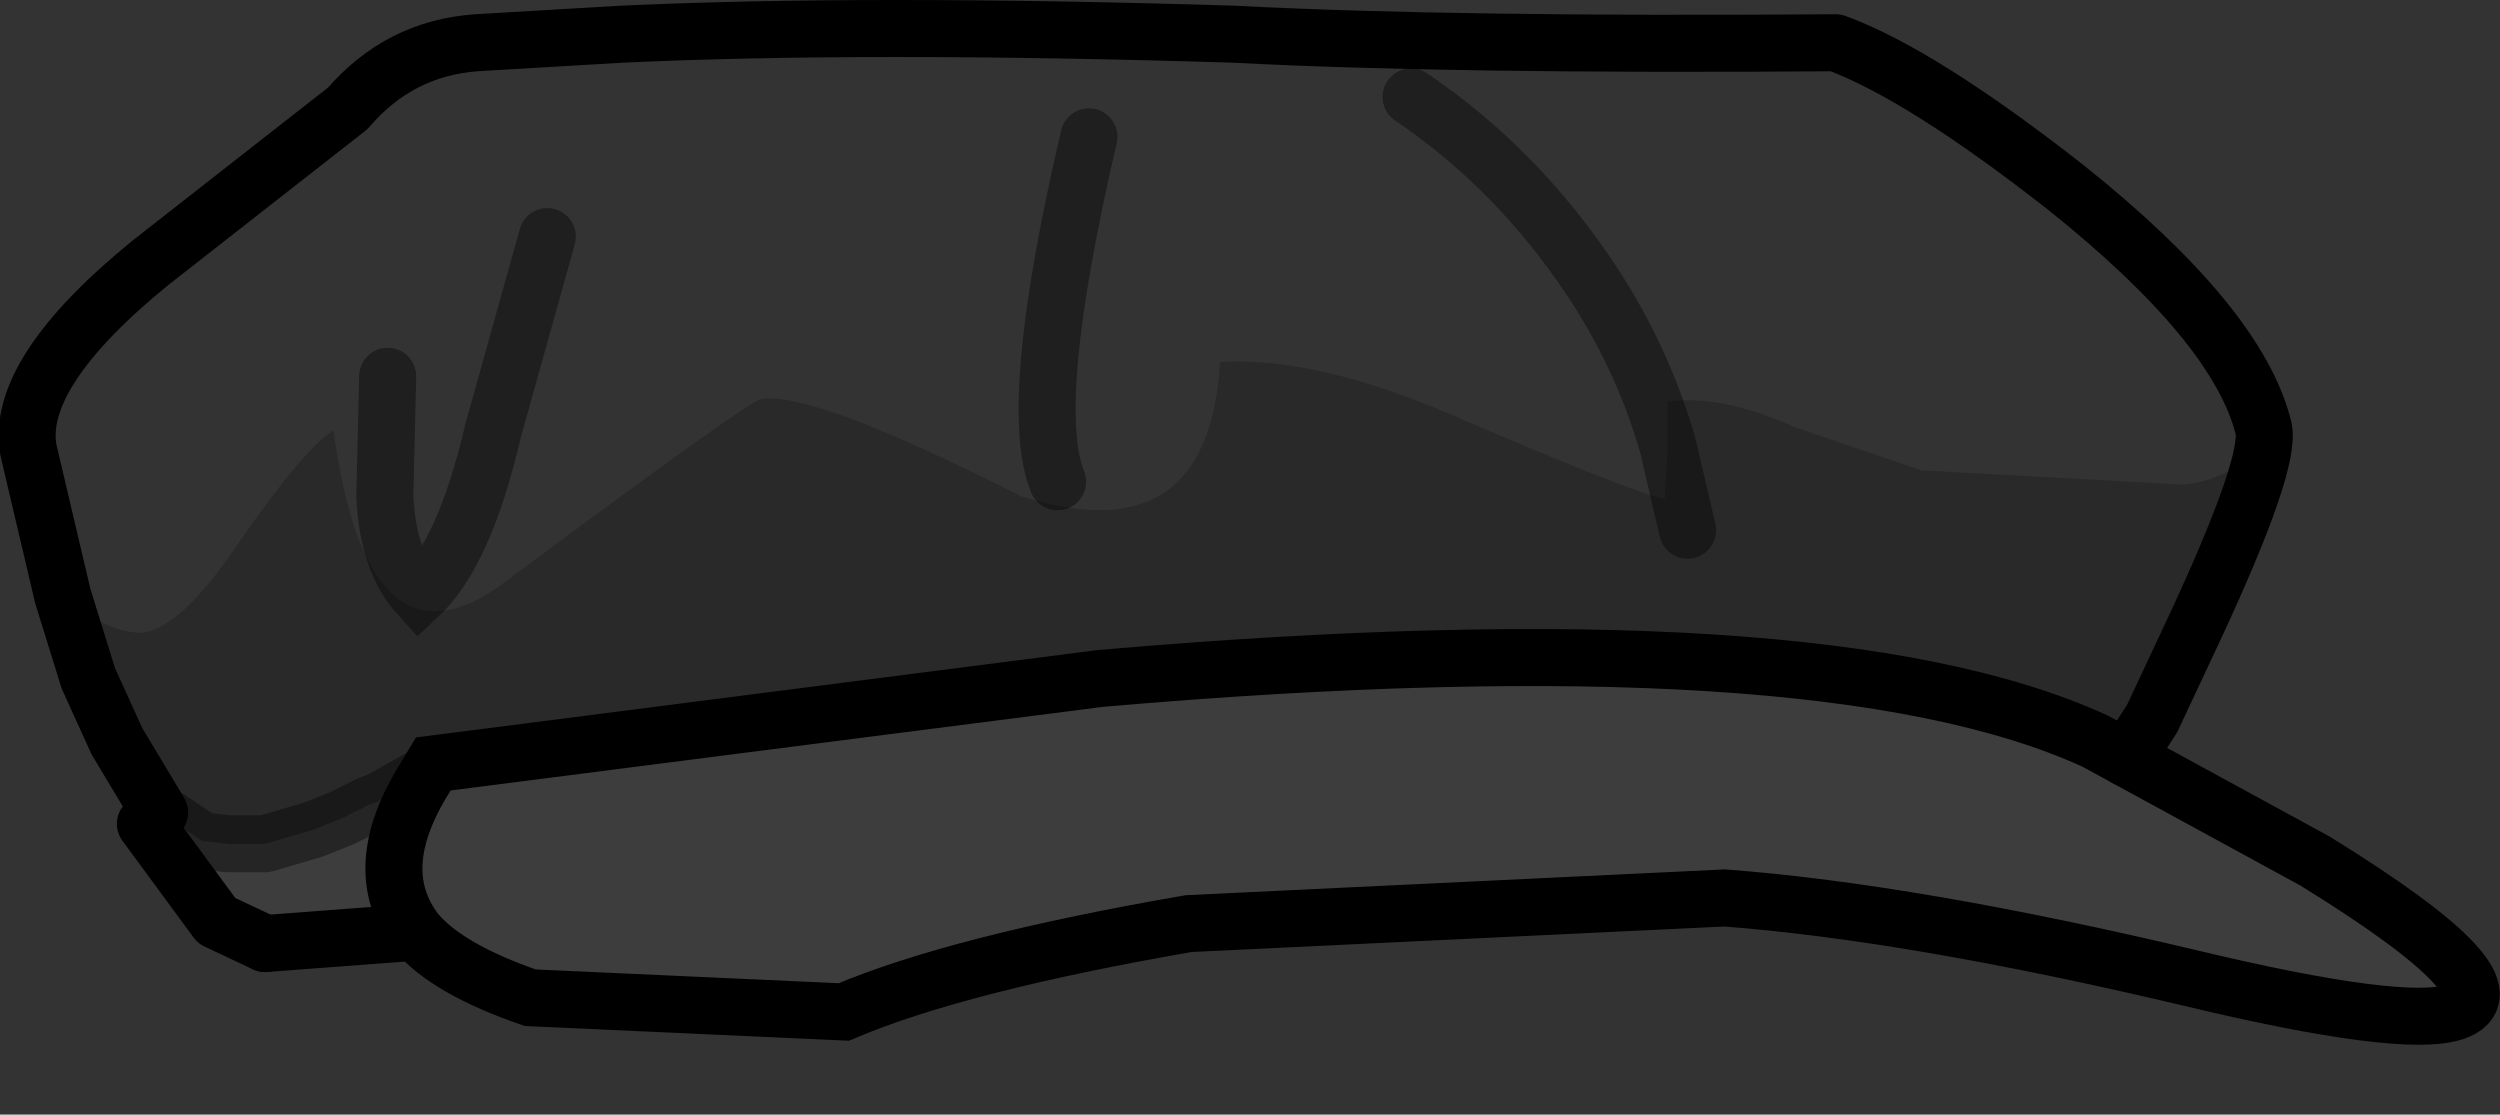 <?xml version="1.0" encoding="UTF-8" standalone="no"?>
<svg xmlns:xlink="http://www.w3.org/1999/xlink" height="19.55px" width="43.85px" xmlns="http://www.w3.org/2000/svg">
  <rect width="100%" height="100%" fill="#333333" stroke="none"/>
  <g transform="matrix(1.0, 0.0, 0.0, 1.0, 0.5, 3.7)">
    <path d="M6.15 10.35 L6.9 9.9 6.95 9.9 6.15 10.35" fill="#5cb1d2" fill-rule="evenodd" stroke="none"/>
    <path d="M36.8 9.6 L40.1 11.4 Q43.75 13.65 42.55 14.05 41.65 14.35 37.9 13.45 33.05 12.3 29.75 12.05 L20.35 12.5 Q16.3 13.2 14.3 14.05 L8.8 13.8 Q7.35 13.3 6.8 12.65 L4.15 12.85 3.3 12.45 2.05 10.75 2.3 10.55 3.05 11.05 3.5 11.1 4.15 11.1 5.0 10.85 5.5 10.65 6.0 10.4 6.15 10.35 6.95 9.9 6.95 9.95 7.1 9.7 18.8 8.2 Q31.45 7.1 36.25 9.3 L36.8 9.6 M6.8 12.65 Q5.95 11.55 6.95 9.95 5.95 11.55 6.8 12.65" fill="#ffffff" fill-opacity="0.047" fill-rule="evenodd" stroke="none"/>
    <path d="M37.25 8.9 L36.8 9.6 36.25 9.3 Q31.45 7.1 18.8 8.2 L7.1 9.7 6.95 9.95 6.95 9.9 6.9 9.9 6.15 10.35 6.0 10.4 5.5 10.65 5.0 10.85 4.15 11.1 3.5 11.1 3.05 11.05 2.3 10.55 1.55 9.3 1.05 8.2 0.6 6.75 Q1.35 7.4 2.0 7.4 2.7 7.3 3.7 5.8 4.85 4.15 5.35 3.85 5.95 8.25 8.3 6.55 12.6 3.35 12.85 3.3 13.75 3.15 17.4 5.0 20.7 6.05 20.9 2.65 22.55 2.55 24.9 3.55 28.15 4.95 28.7 5.05 L28.75 4.2 28.75 4.1 28.75 3.35 Q29.65 3.2 31.0 3.8 L33.2 4.55 37.8 4.8 Q38.45 4.75 39.15 4.2 38.95 5.35 37.75 7.8 L37.25 8.9 M29.1 5.6 L28.75 4.1 29.1 5.6" fill="#000000" fill-opacity="0.2" fill-rule="evenodd" stroke="none"/>
    <path d="M0.6 6.75 L0.0 4.2 Q-0.25 2.85 2.15 0.9 L5.6 -1.8 Q6.5 -2.85 7.85 -2.95 L10.4 -3.1 Q14.7 -3.3 21.15 -3.1 24.95 -2.9 31.7 -2.95 33.2 -2.4 35.75 -0.4 38.75 2.0 39.2 3.8 39.35 4.4 38.0 7.3 L37.25 8.9 37.75 7.8 Q38.95 5.35 39.15 4.2 38.45 4.75 37.8 4.8 L33.2 4.55 31.0 3.8 Q29.65 3.2 28.75 3.35 L28.75 4.1 28.75 4.2 28.7 5.05 Q28.15 4.95 24.9 3.55 22.55 2.55 20.9 2.65 20.7 6.05 17.4 5.0 13.75 3.15 12.85 3.3 12.6 3.35 8.3 6.55 5.95 8.25 5.35 3.85 4.85 4.15 3.7 5.8 2.7 7.3 2.0 7.4 1.35 7.4 0.6 6.75 M24.25 -2.0 Q26.1 -0.75 27.4 1.2 28.3 2.55 28.75 4.1 28.3 2.55 27.4 1.2 26.1 -0.75 24.25 -2.0 M9.1 0.45 L8.15 3.85 Q7.65 6.0 6.85 6.75 6.3 6.15 6.25 5.0 L6.3 2.9 6.25 5.0 Q6.3 6.15 6.85 6.75 7.65 6.0 8.15 3.85 L9.1 0.45 M18.6 -1.3 Q17.5 3.4 18.05 4.75 17.5 3.4 18.6 -1.3" fill="#ffffff" fill-opacity="0.0" fill-rule="evenodd" stroke="none"/>
    <path d="M0.6 6.75 L0.0 4.2 Q-0.25 2.85 2.15 0.9 L5.6 -1.8 Q6.5 -2.85 7.85 -2.95 L10.4 -3.1 Q14.7 -3.3 21.15 -3.1 24.95 -2.9 31.7 -2.95 33.2 -2.4 35.75 -0.4 38.75 2.0 39.2 3.8 39.35 4.4 38.0 7.3 L37.25 8.9 36.8 9.6 M4.15 12.85 L3.3 12.45 2.05 10.75 2.3 10.55 1.55 9.3 1.05 8.2 0.6 6.75" fill="none" stroke="#000000" stroke-linecap="round" stroke-linejoin="round" stroke-width="1.0"/>
    <path d="M36.8 9.6 L40.1 11.4 Q43.75 13.65 42.55 14.05 41.65 14.35 37.9 13.45 33.05 12.3 29.75 12.05 L20.35 12.5 Q16.3 13.2 14.3 14.05 L8.8 13.8 Q7.35 13.3 6.8 12.65 L4.15 12.85 M6.95 9.95 L7.1 9.7 18.8 8.2 Q31.45 7.1 36.25 9.3 L36.8 9.6 M6.95 9.95 Q5.95 11.55 6.8 12.65" fill="none" stroke="#000000" stroke-linecap="round" stroke-linejoin="miter-clip" stroke-miterlimit="10.0" stroke-width="1.0"/>
    <path d="M6.15 10.35 L6.0 10.4 5.5 10.65 5.0 10.85 4.15 11.1 3.5 11.1 3.05 11.05 2.3 10.55 M6.15 10.35 L6.95 9.9" fill="none" stroke="#000000" stroke-linecap="round" stroke-linejoin="round" stroke-opacity="0.4" stroke-width="1.0"/>
    <path d="M28.75 4.1 Q28.3 2.55 27.4 1.2 26.1 -0.75 24.25 -2.0 M28.75 4.1 L29.1 5.6 M6.3 2.9 L6.25 5.0 Q6.3 6.15 6.85 6.75 7.65 6.0 8.15 3.85 L9.1 0.45 M18.05 4.75 Q17.5 3.4 18.6 -1.3" fill="none" stroke="#000000" stroke-linecap="round" stroke-linejoin="miter-clip" stroke-miterlimit="10.0" stroke-opacity="0.4" stroke-width="1.0"/>
  </g>
</svg>
